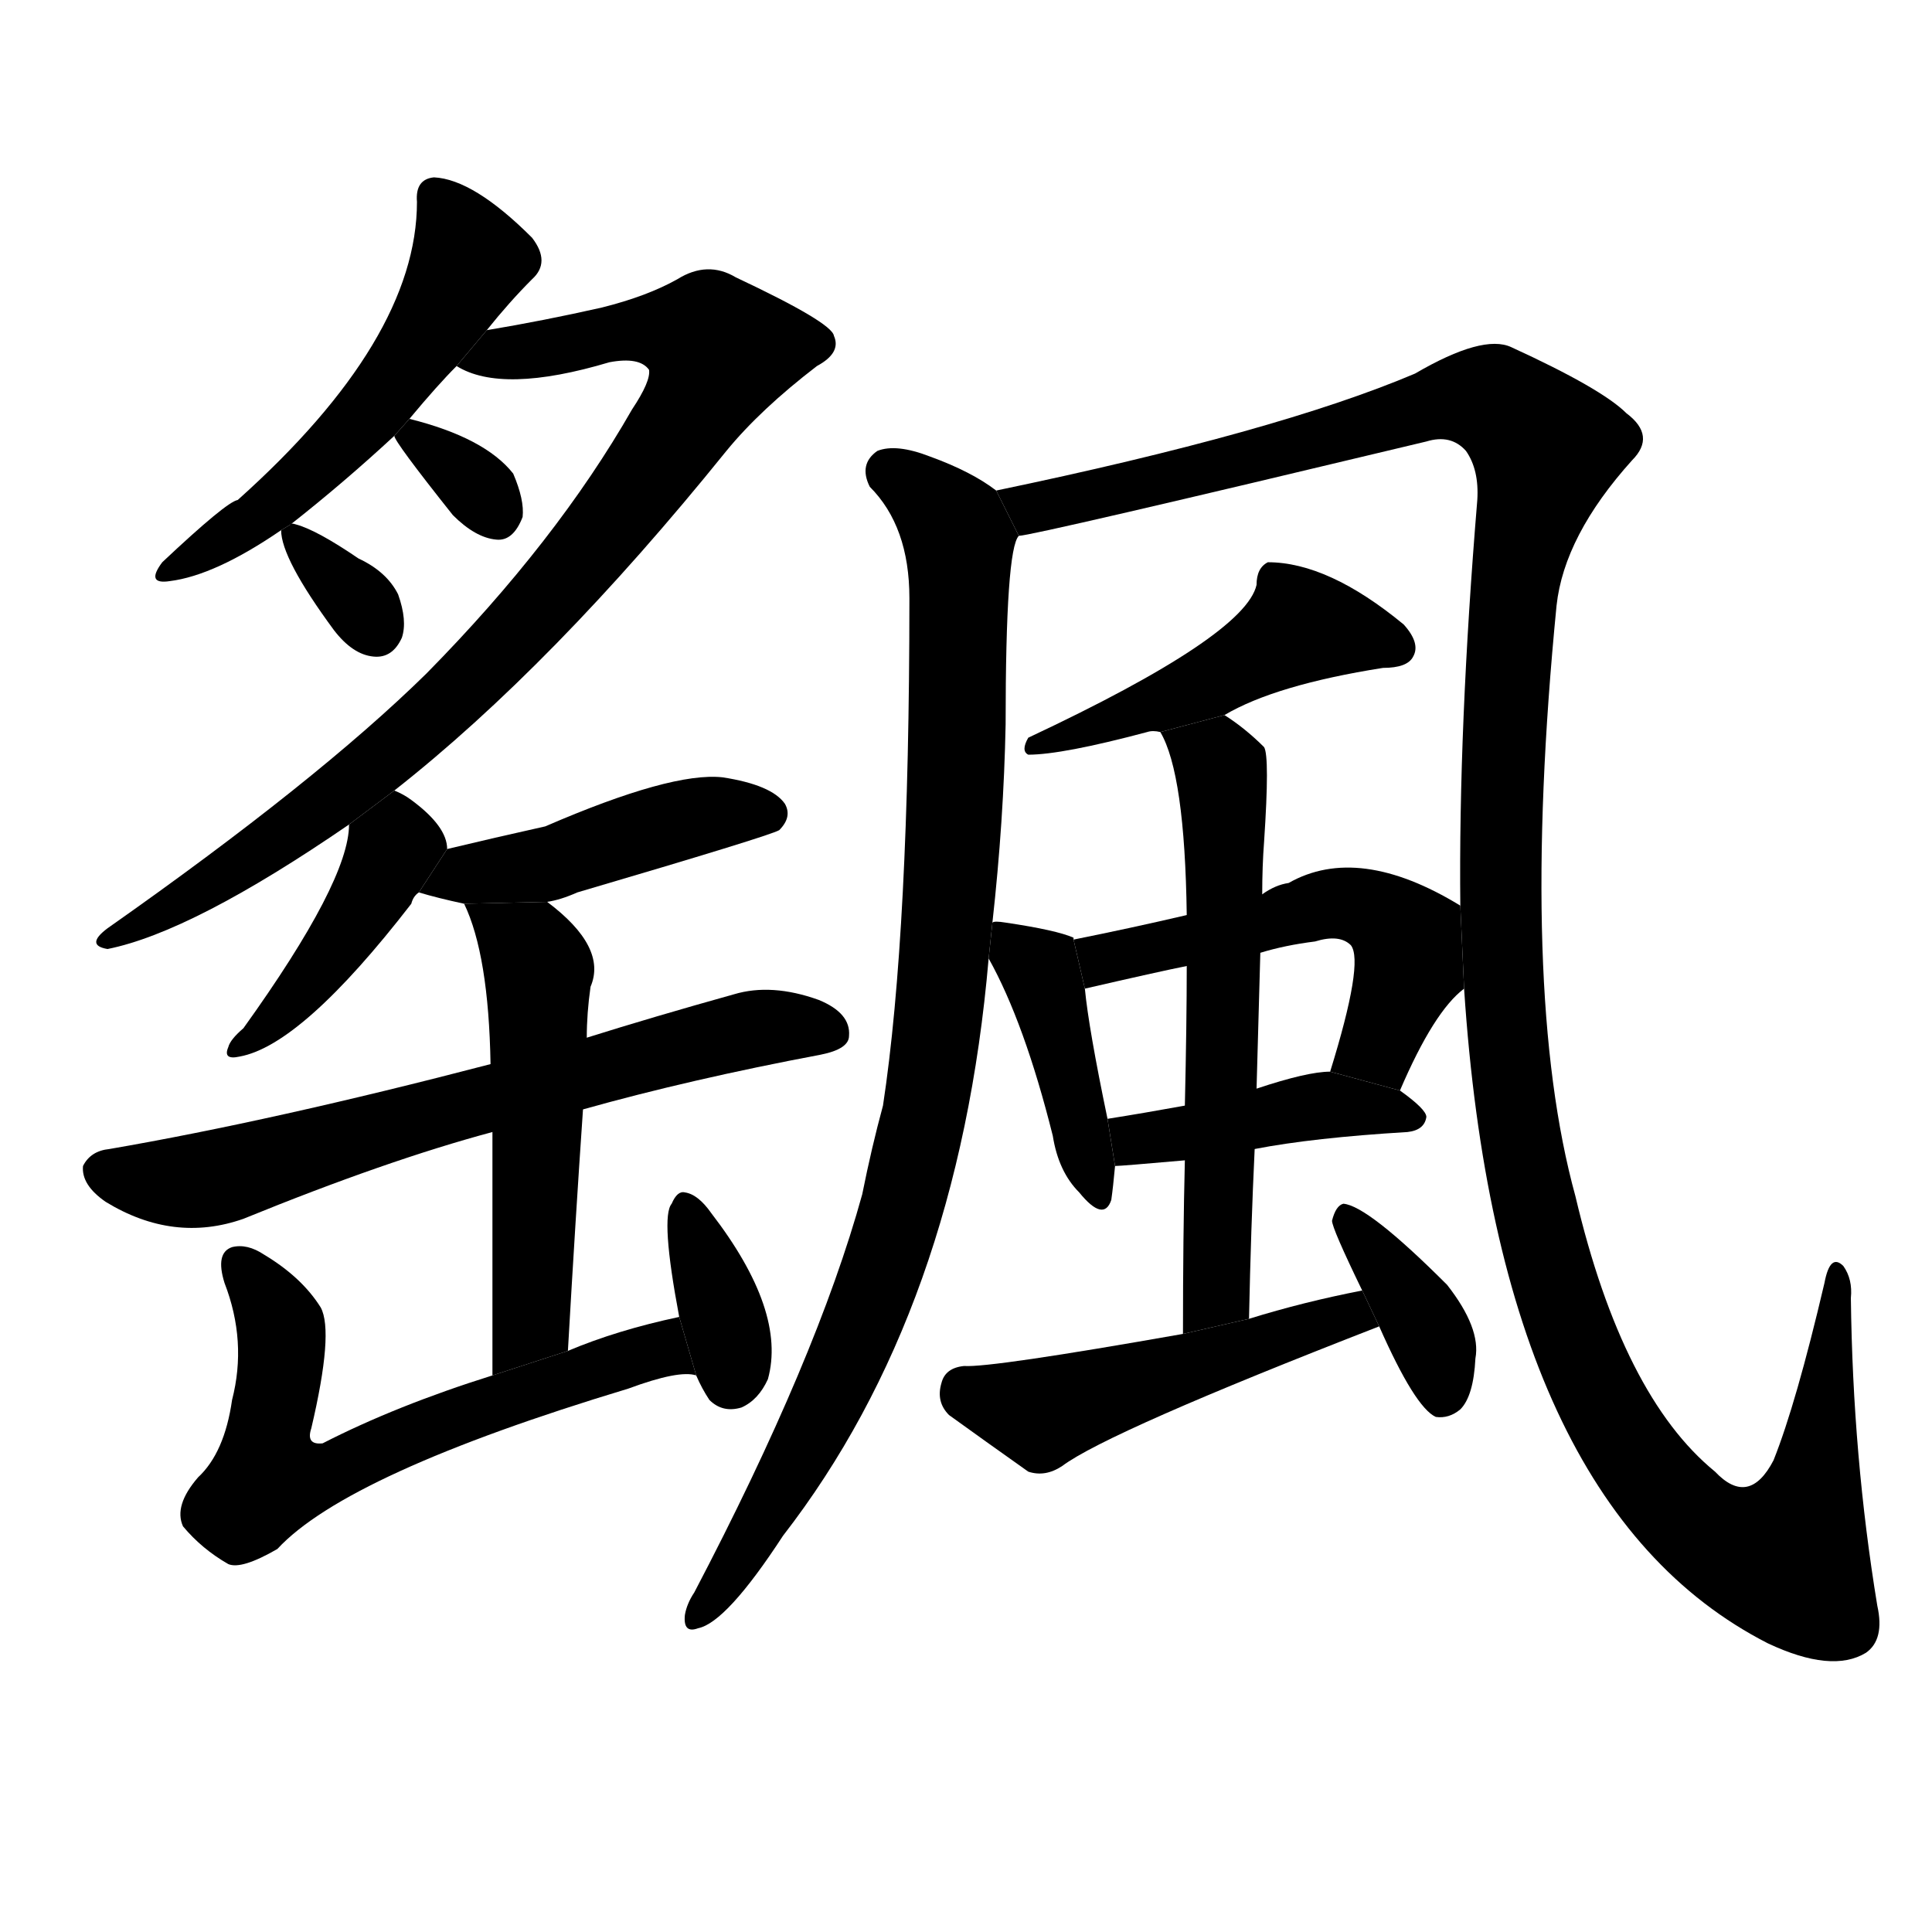 <svg version="1.1" width="64" height="64" viewBox="0 0 1024 1024" xmlns="http://www.w3.org/2000/svg">
<g transform="rotate(0,512,512) scale(1,-1) translate(0,-900)">
        <path d="M 258 725 Q 270 740 282 752 Q 292 761 282 774 Q 251 805 230 806 Q 220 805 221 793 Q 221 720 126 635 Q 120 634 86 602 Q 77 590 90 592 Q 114 595 149 619 L 154 622 Q 182 644 209 669 L 217 678 Q 232 696 242 706 L 258 725 Z"></path>
        <path d="M 149 619 Q 149 604 177 566 Q 187 553 198 552 Q 208 551 213 562 Q 216 571 211 585 Q 205 597 190 604 Q 168 619 157 622 Q 154 623 154 622 L 149 619 Z"></path>
        <path d="M 209 669 Q 209 666 240 627 Q 252 615 263 614 Q 272 613 277 626 Q 278 635 272 649 Q 257 668 217 678 L 209 669 Z"></path>
        <path d="M 209 481 Q 293 547 385 661 Q 403 683 433 706 Q 446 713 442 722 Q 441 729 390 753 Q 375 762 359 752 Q 343 743 319 737 Q 288 730 258 725 L 242 706 Q 266 691 323 708 Q 339 711 344 704 Q 345 698 335 683 Q 295 613 226 543 Q 168 486 57 408 Q 45 399 57 397 Q 102 406 185 463 L 209 481 Z"></path>
        <path d="M 237 450 Q 237 462 218 476 Q 214 479 209 481 L 185 463 Q 185 433 129 355 Q 122 349 121 345 Q 118 338 127 340 Q 160 346 218 421 Q 219 425 222 427 L 237 450 Z"></path>
        <path d="M 290 422 Q 297 423 306 427 Q 408 457 413 460 Q 420 467 416 474 Q 409 484 383 488 Q 356 491 289 462 Q 262 456 237 450 L 222 427 Q 232 424 246 421 L 290 422 Z"></path>
        <path d="M 309 312 Q 366 328 435 341 Q 450 344 450 351 Q 451 363 434 370 Q 409 379 389 373 Q 346 361 311 350 L 260 336 Q 145 306 58 291 Q 48 290 44 282 Q 43 272 56 263 Q 92 241 129 254 Q 205 285 261 300 L 309 312 Z"></path>
        <path d="M 301 184 Q 305 254 309 312 L 311 350 Q 311 363 313 377 Q 322 398 290 422 L 246 421 Q 259 394 260 336 L 261 300 Q 261 252 261 171 L 301 184 Z"></path>
        <path d="M 360 202 Q 327 195 301 184 L 261 171 Q 210 155 171 135 Q 162 134 165 143 Q 177 194 170 207 Q 160 223 140 235 Q 131 241 123 239 Q 114 236 119 220 Q 131 189 123 158 Q 119 130 105 117 Q 92 102 97 91 Q 107 79 121 71 Q 128 68 147 79 Q 184 119 333 164 Q 360 174 369 171 L 360 202 Z"></path>
        <path d="M 369 171 Q 372 164 376 158 Q 383 151 393 154 Q 402 158 407 169 Q 417 205 377 257 Q 370 267 363 268 Q 359 269 356 262 Q 350 255 360 202 L 369 171 Z"></path>
        <path d="M 528 640 Q 515 650 493 658 Q 475 665 465 661 Q 455 654 461 642 Q 482 621 482 583 Q 482 406 468 314 Q 462 292 457 267 Q 433 180 368 56 Q 364 50 363 44 Q 362 34 370 37 Q 385 40 415 86 Q 508 206 524 392 L 526 411 Q 532 465 533 516 Q 533 609 540 616 L 528 640 Z"></path>
        <path d="M 776 376 Q 794 102 937 29 Q 971 13 989 24 Q 999 31 995 49 Q 982 128 981 212 Q 982 222 977 229 Q 970 236 967 220 Q 952 156 940 126 Q 927 101 909 120 Q 860 160 835 266 Q 805 375 825 579 Q 829 616 865 656 Q 878 669 862 681 Q 849 694 801 716 Q 786 723 750 702 Q 677 671 528 640 L 540 616 Q 547 616 756 666 Q 769 670 777 661 Q 784 651 783 635 Q 773 514 774 420 L 776 376 Z"></path>
        <path d="M 649 521 Q 676 537 733 546 Q 746 546 749 552 Q 753 559 744 569 Q 704 602 672 602 Q 666 599 666 590 Q 660 563 545 509 Q 541 502 545 500 Q 563 500 608 512 Q 611 513 615 512 L 649 521 Z"></path>
        <path d="M 524 392 Q 543 358 558 298 Q 561 279 572 268 Q 585 252 589 264 Q 590 271 591 282 L 587 307 Q 577 355 575 376 L 569 402 L 569 403 Q 560 407 533 411 Q 527 412 526 411 L 524 392 Z"></path>
        <path d="M 742 322 Q 760 364 776 376 L 774 420 Q 720 453 683 432 Q 676 431 669 426 L 629 415 Q 599 408 569 402 L 575 376 Q 614 385 629 388 L 668 395 Q 681 399 697 401 Q 710 405 716 399 Q 723 390 705 332 L 742 322 Z"></path>
        <path d="M 665 291 Q 696 297 746 300 Q 755 301 756 308 Q 756 312 742 322 L 705 332 Q 693 332 666 323 L 628 314 Q 606 310 587 307 L 591 282 Q 594 282 628 285 L 665 291 Z"></path>
        <path d="M 662 201 Q 663 249 665 291 L 666 323 Q 667 360 668 395 L 669 426 Q 669 441 670 454 Q 673 499 670 504 Q 660 514 649 521 L 615 512 Q 628 490 629 415 L 629 388 Q 629 358 628 314 L 628 285 Q 627 245 627 193 L 662 201 Z"></path>
        <path d="M 722 216 Q 691 210 662 201 L 627 193 Q 525 175 511 176 Q 501 175 499 167 Q 496 157 503 150 Q 521 137 545 120 Q 554 117 563 123 Q 587 141 731 197 L 722 216 Z"></path>
        <path d="M 731 197 Q 750 154 761 149 Q 768 148 774 153 Q 781 160 782 180 Q 785 196 767 219 Q 725 261 712 262 Q 708 261 706 253 Q 706 249 722 216 L 731 197 Z"></path>
</g>
</svg>